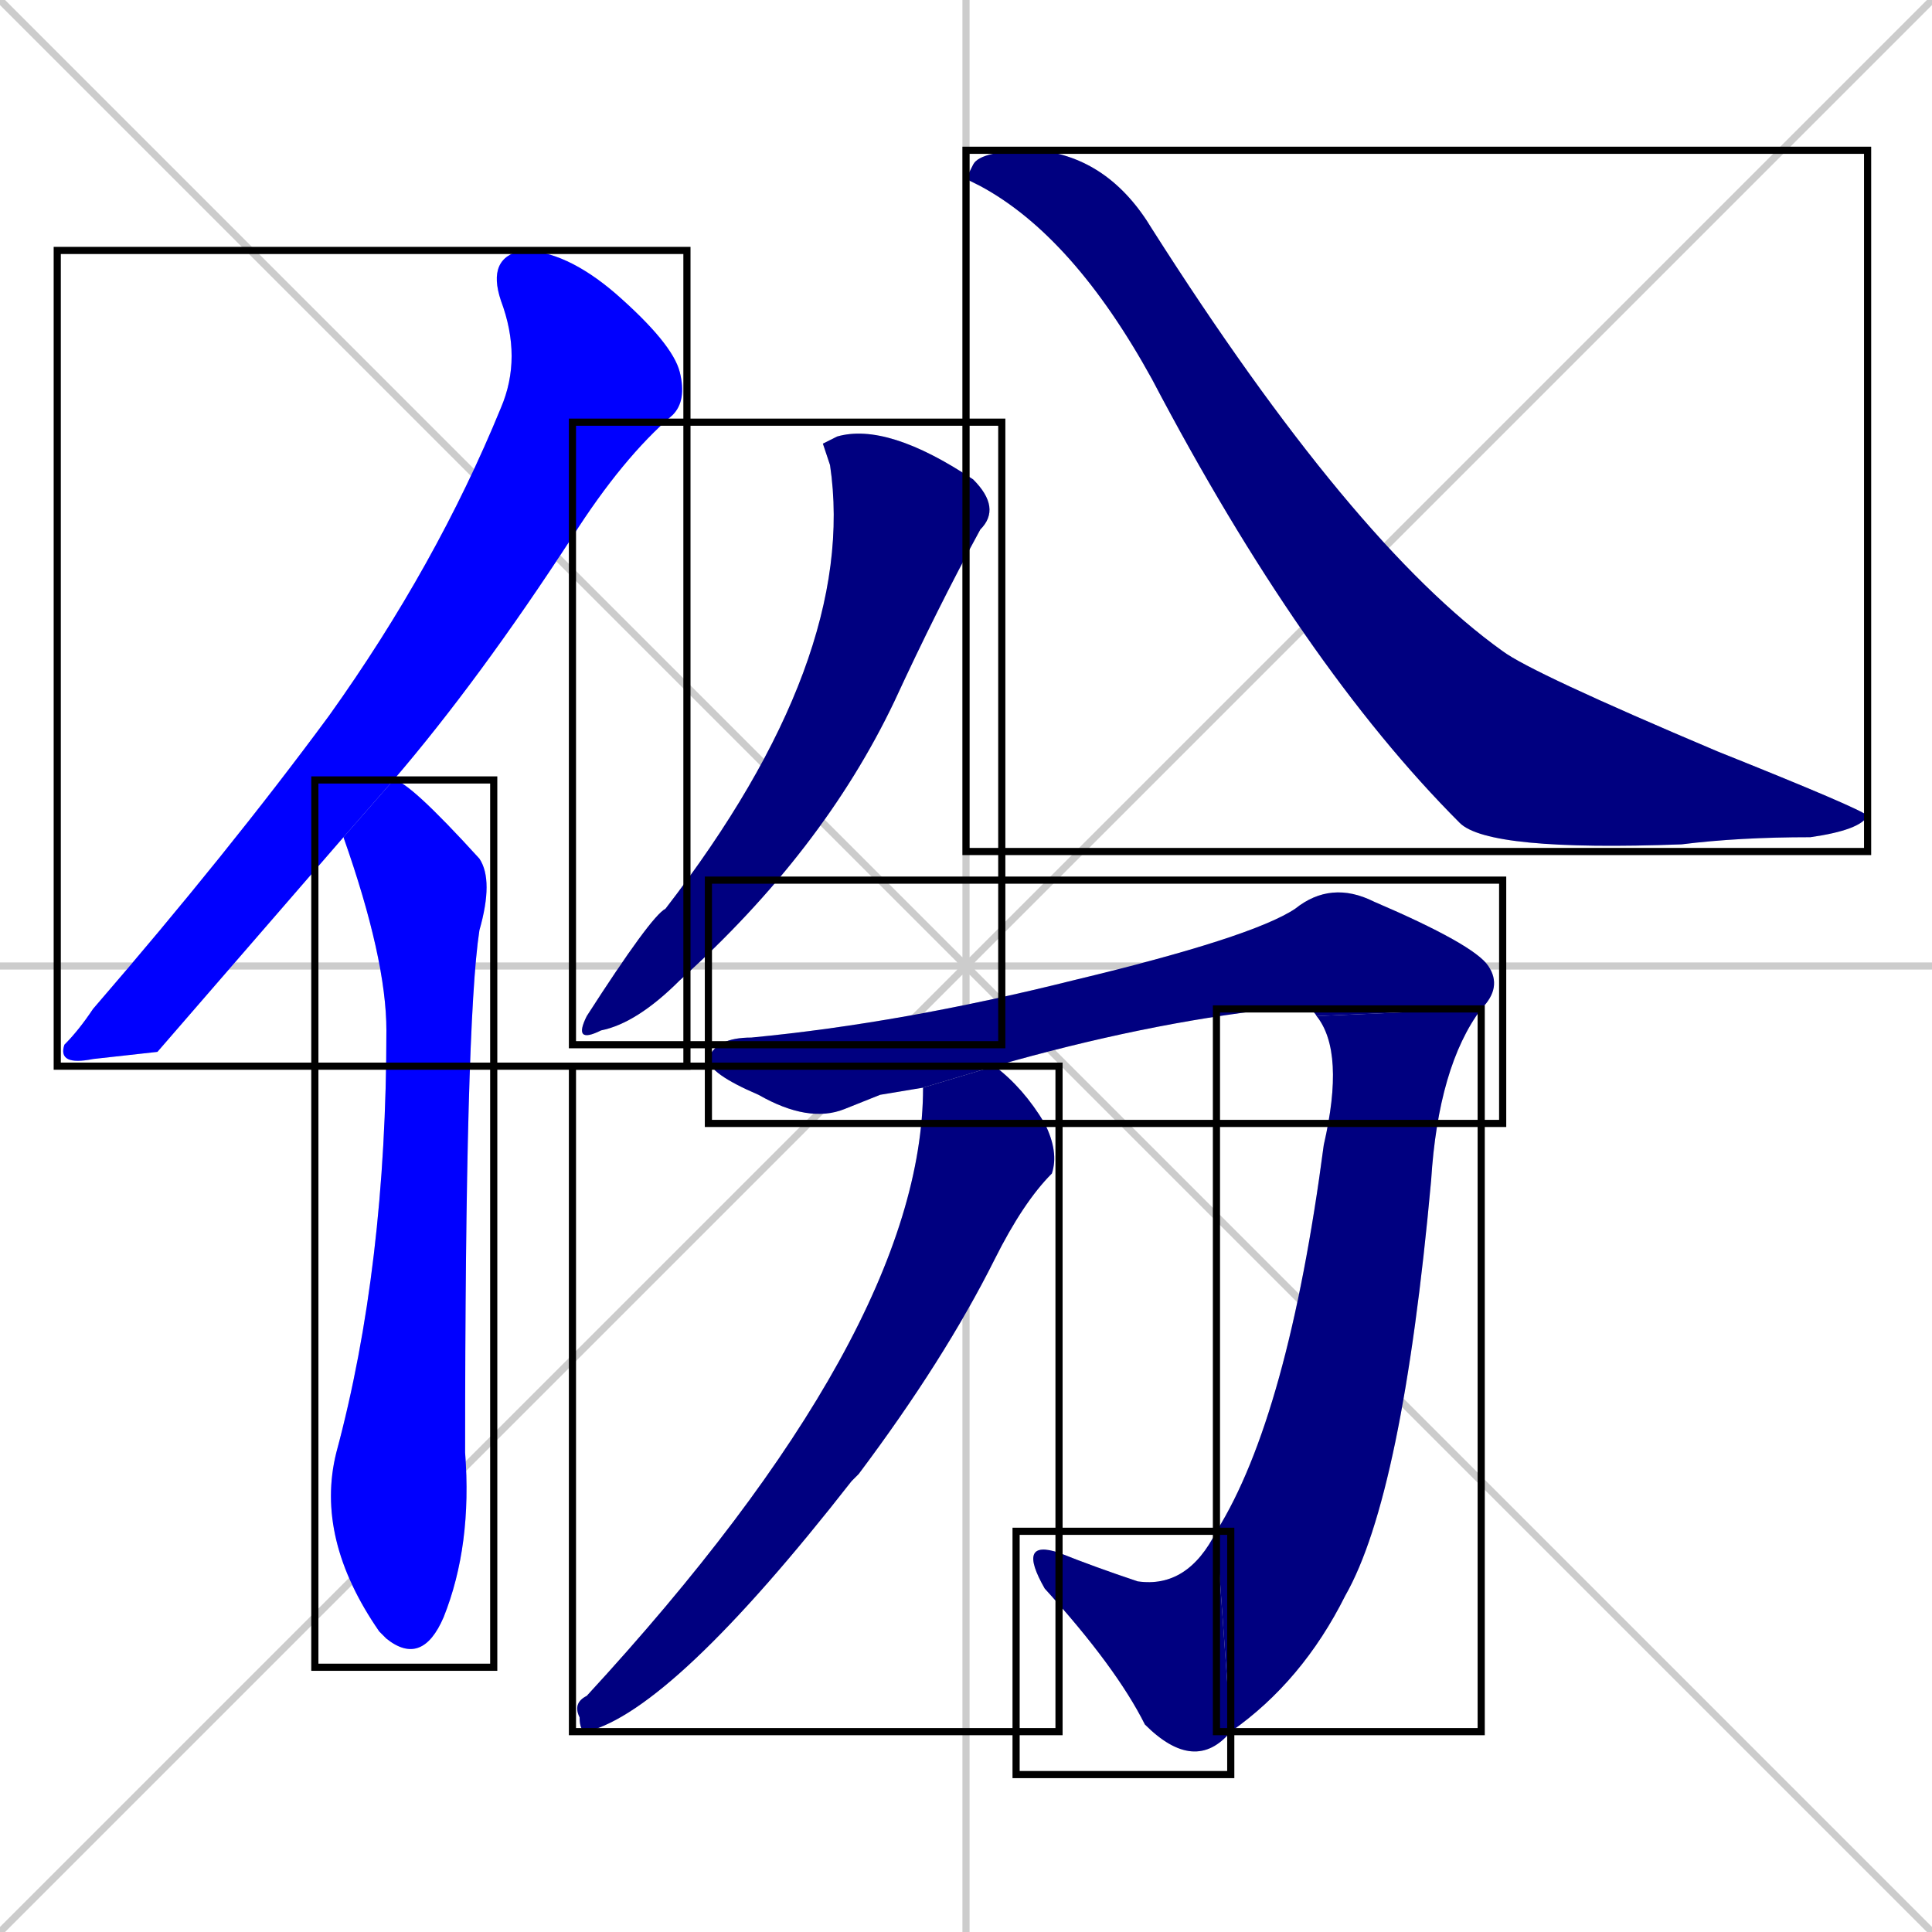 <svg xmlns="http://www.w3.org/2000/svg" xmlns:xlink="http://www.w3.org/1999/xlink" width="270" height="270"><defs><clipPath id="clip-mask-1"><use xlink:href="#rect-1" /></clipPath><clipPath id="clip-mask-2"><use xlink:href="#rect-2" /></clipPath><clipPath id="clip-mask-3"><use xlink:href="#rect-3" /></clipPath><clipPath id="clip-mask-4"><use xlink:href="#rect-4" /></clipPath><clipPath id="clip-mask-5"><use xlink:href="#rect-5" /></clipPath><clipPath id="clip-mask-6"><use xlink:href="#rect-6" /></clipPath><clipPath id="clip-mask-7"><use xlink:href="#rect-7" /></clipPath><clipPath id="clip-mask-8"><use xlink:href="#rect-8" /></clipPath></defs><path d="M 0 0 L 270 270 M 270 0 L 0 270 M 135 0 L 135 270 M 0 135 L 270 135" stroke="#CCCCCC" /><path d="M 22 147 L 13 148 Q 8 149 9 146 Q 11 144 13 141 Q 32 119 46 100 Q 61 79 70 57 Q 73 50 70 42 Q 68 36 73 35 Q 79 35 86 41 Q 94 48 95 52 Q 96 56 94 58 Q 87 64 80 75 Q 67 95 55 109 L 48 117" fill="#CCCCCC"/><path d="M 55 109 Q 57 109 67 120 Q 69 123 67 130 Q 65 143 65 203 Q 66 216 62 226 Q 59 233 54 229 Q 53 228 53 228 Q 44 215 47 203 Q 54 177 54 144 Q 54 134 48 117" fill="#CCCCCC"/><path d="M 115 62 L 117 61 Q 124 59 136 67 Q 140 71 137 74 Q 131 85 125 98 Q 115 119 95 137 Q 89 143 84 144 Q 80 146 82 142 Q 91 128 93 127 Q 120 92 116 65" fill="#CCCCCC"/><path d="M 135 25 L 136 23 Q 137 21 145 21 Q 155 22 161 32 Q 189 76 210 91 Q 214 94 240 105 Q 260 113 261 114 Q 260 116 253 117 Q 243 117 235 118 Q 208 119 204 115 Q 182 93 161 53 Q 150 33 137 26" fill="#CCCCCC"/><path d="M 123 153 L 118 155 Q 113 157 106 153 Q 99 150 99 148 Q 100 145 105 145 Q 126 143 150 137 Q 175 131 181 127 Q 186 123 192 126 Q 206 132 208 135 Q 210 138 207 141 L 184 142 Q 183 140 178 141 Q 160 143 139 149 L 129 152" fill="#CCCCCC"/><path d="M 207 141 Q 201 149 200 165 Q 196 209 188 223 Q 182 235 172 242 L 170 214 Q 180 198 185 160 Q 188 147 184 142" fill="#CCCCCC"/><path d="M 172 242 Q 167 248 160 241 Q 156 233 146 222 Q 142 215 148 217 Q 153 219 159 221 Q 166 222 170 214" fill="#CCCCCC"/><path d="M 139 149 Q 143 152 146 157 Q 148 161 147 164 Q 143 168 139 176 Q 132 190 120 206 Q 120 206 119 207 Q 94 239 82 242 Q 81 242 81 240 Q 80 238 82 237 Q 129 186 129 152" fill="#CCCCCC"/><path d="M 22 147 L 13 148 Q 8 149 9 146 Q 11 144 13 141 Q 32 119 46 100 Q 61 79 70 57 Q 73 50 70 42 Q 68 36 73 35 Q 79 35 86 41 Q 94 48 95 52 Q 96 56 94 58 Q 87 64 80 75 Q 67 95 55 109 L 48 117" fill="#0000ff" clip-path="url(#clip-mask-1)" /><path d="M 55 109 Q 57 109 67 120 Q 69 123 67 130 Q 65 143 65 203 Q 66 216 62 226 Q 59 233 54 229 Q 53 228 53 228 Q 44 215 47 203 Q 54 177 54 144 Q 54 134 48 117" fill="#0000ff" clip-path="url(#clip-mask-2)" /><path d="M 115 62 L 117 61 Q 124 59 136 67 Q 140 71 137 74 Q 131 85 125 98 Q 115 119 95 137 Q 89 143 84 144 Q 80 146 82 142 Q 91 128 93 127 Q 120 92 116 65" fill="#000080" clip-path="url(#clip-mask-3)" /><path d="M 135 25 L 136 23 Q 137 21 145 21 Q 155 22 161 32 Q 189 76 210 91 Q 214 94 240 105 Q 260 113 261 114 Q 260 116 253 117 Q 243 117 235 118 Q 208 119 204 115 Q 182 93 161 53 Q 150 33 137 26" fill="#000080" clip-path="url(#clip-mask-4)" /><path d="M 123 153 L 118 155 Q 113 157 106 153 Q 99 150 99 148 Q 100 145 105 145 Q 126 143 150 137 Q 175 131 181 127 Q 186 123 192 126 Q 206 132 208 135 Q 210 138 207 141 L 184 142 Q 183 140 178 141 Q 160 143 139 149 L 129 152" fill="#000080" clip-path="url(#clip-mask-5)" /><path d="M 207 141 Q 201 149 200 165 Q 196 209 188 223 Q 182 235 172 242 L 170 214 Q 180 198 185 160 Q 188 147 184 142" fill="#000080" clip-path="url(#clip-mask-6)" /><path d="M 172 242 Q 167 248 160 241 Q 156 233 146 222 Q 142 215 148 217 Q 153 219 159 221 Q 166 222 170 214" fill="#000080" clip-path="url(#clip-mask-7)" /><path d="M 139 149 Q 143 152 146 157 Q 148 161 147 164 Q 143 168 139 176 Q 132 190 120 206 Q 120 206 119 207 Q 94 239 82 242 Q 81 242 81 240 Q 80 238 82 237 Q 129 186 129 152" fill="#000080" clip-path="url(#clip-mask-8)" /><rect x="8" y="35" width="88" height="114" id="rect-1" fill="transparent" stroke="#000000"><animate attributeName="y" from="-79" to="35" dur="0.422" begin="0; animate8.end + 1s" id="animate1" fill="freeze"/></rect><rect x="44" y="109" width="25" height="124" id="rect-2" fill="transparent" stroke="#000000"><set attributeName="y" to="-15" begin="0; animate8.end + 1s" /><animate attributeName="y" from="-15" to="109" dur="0.459" begin="animate1.end + 0.5" id="animate2" fill="freeze"/></rect><rect x="80" y="59" width="60" height="87" id="rect-3" fill="transparent" stroke="#000000"><set attributeName="y" to="-28" begin="0; animate8.end + 1s" /><animate attributeName="y" from="-28" to="59" dur="0.322" begin="animate2.end + 0.5" id="animate3" fill="freeze"/></rect><rect x="135" y="21" width="126" height="98" id="rect-4" fill="transparent" stroke="#000000"><set attributeName="y" to="-77" begin="0; animate8.end + 1s" /><animate attributeName="y" from="-77" to="21" dur="0.363" begin="animate3.end + 0.5" id="animate4" fill="freeze"/></rect><rect x="99" y="123" width="111" height="34" id="rect-5" fill="transparent" stroke="#000000"><set attributeName="x" to="-12" begin="0; animate8.end + 1s" /><animate attributeName="x" from="-12" to="99" dur="0.411" begin="animate4.end + 0.5" id="animate5" fill="freeze"/></rect><rect x="170" y="141" width="37" height="101" id="rect-6" fill="transparent" stroke="#000000"><set attributeName="y" to="40" begin="0; animate8.end + 1s" /><animate attributeName="y" from="40" to="141" dur="0.374" begin="animate5.end" id="animate6" fill="freeze"/></rect><rect x="142" y="214" width="30" height="34" id="rect-7" fill="transparent" stroke="#000000"><set attributeName="x" to="172" begin="0; animate8.end + 1s" /><animate attributeName="x" from="172" to="142" dur="0.111" begin="animate6.end" id="animate7" fill="freeze"/></rect><rect x="80" y="149" width="68" height="93" id="rect-8" fill="transparent" stroke="#000000"><set attributeName="y" to="56" begin="0; animate8.end + 1s" /><animate attributeName="y" from="56" to="149" dur="0.344" begin="animate7.end + 0.5" id="animate8" fill="freeze"/></rect></svg>